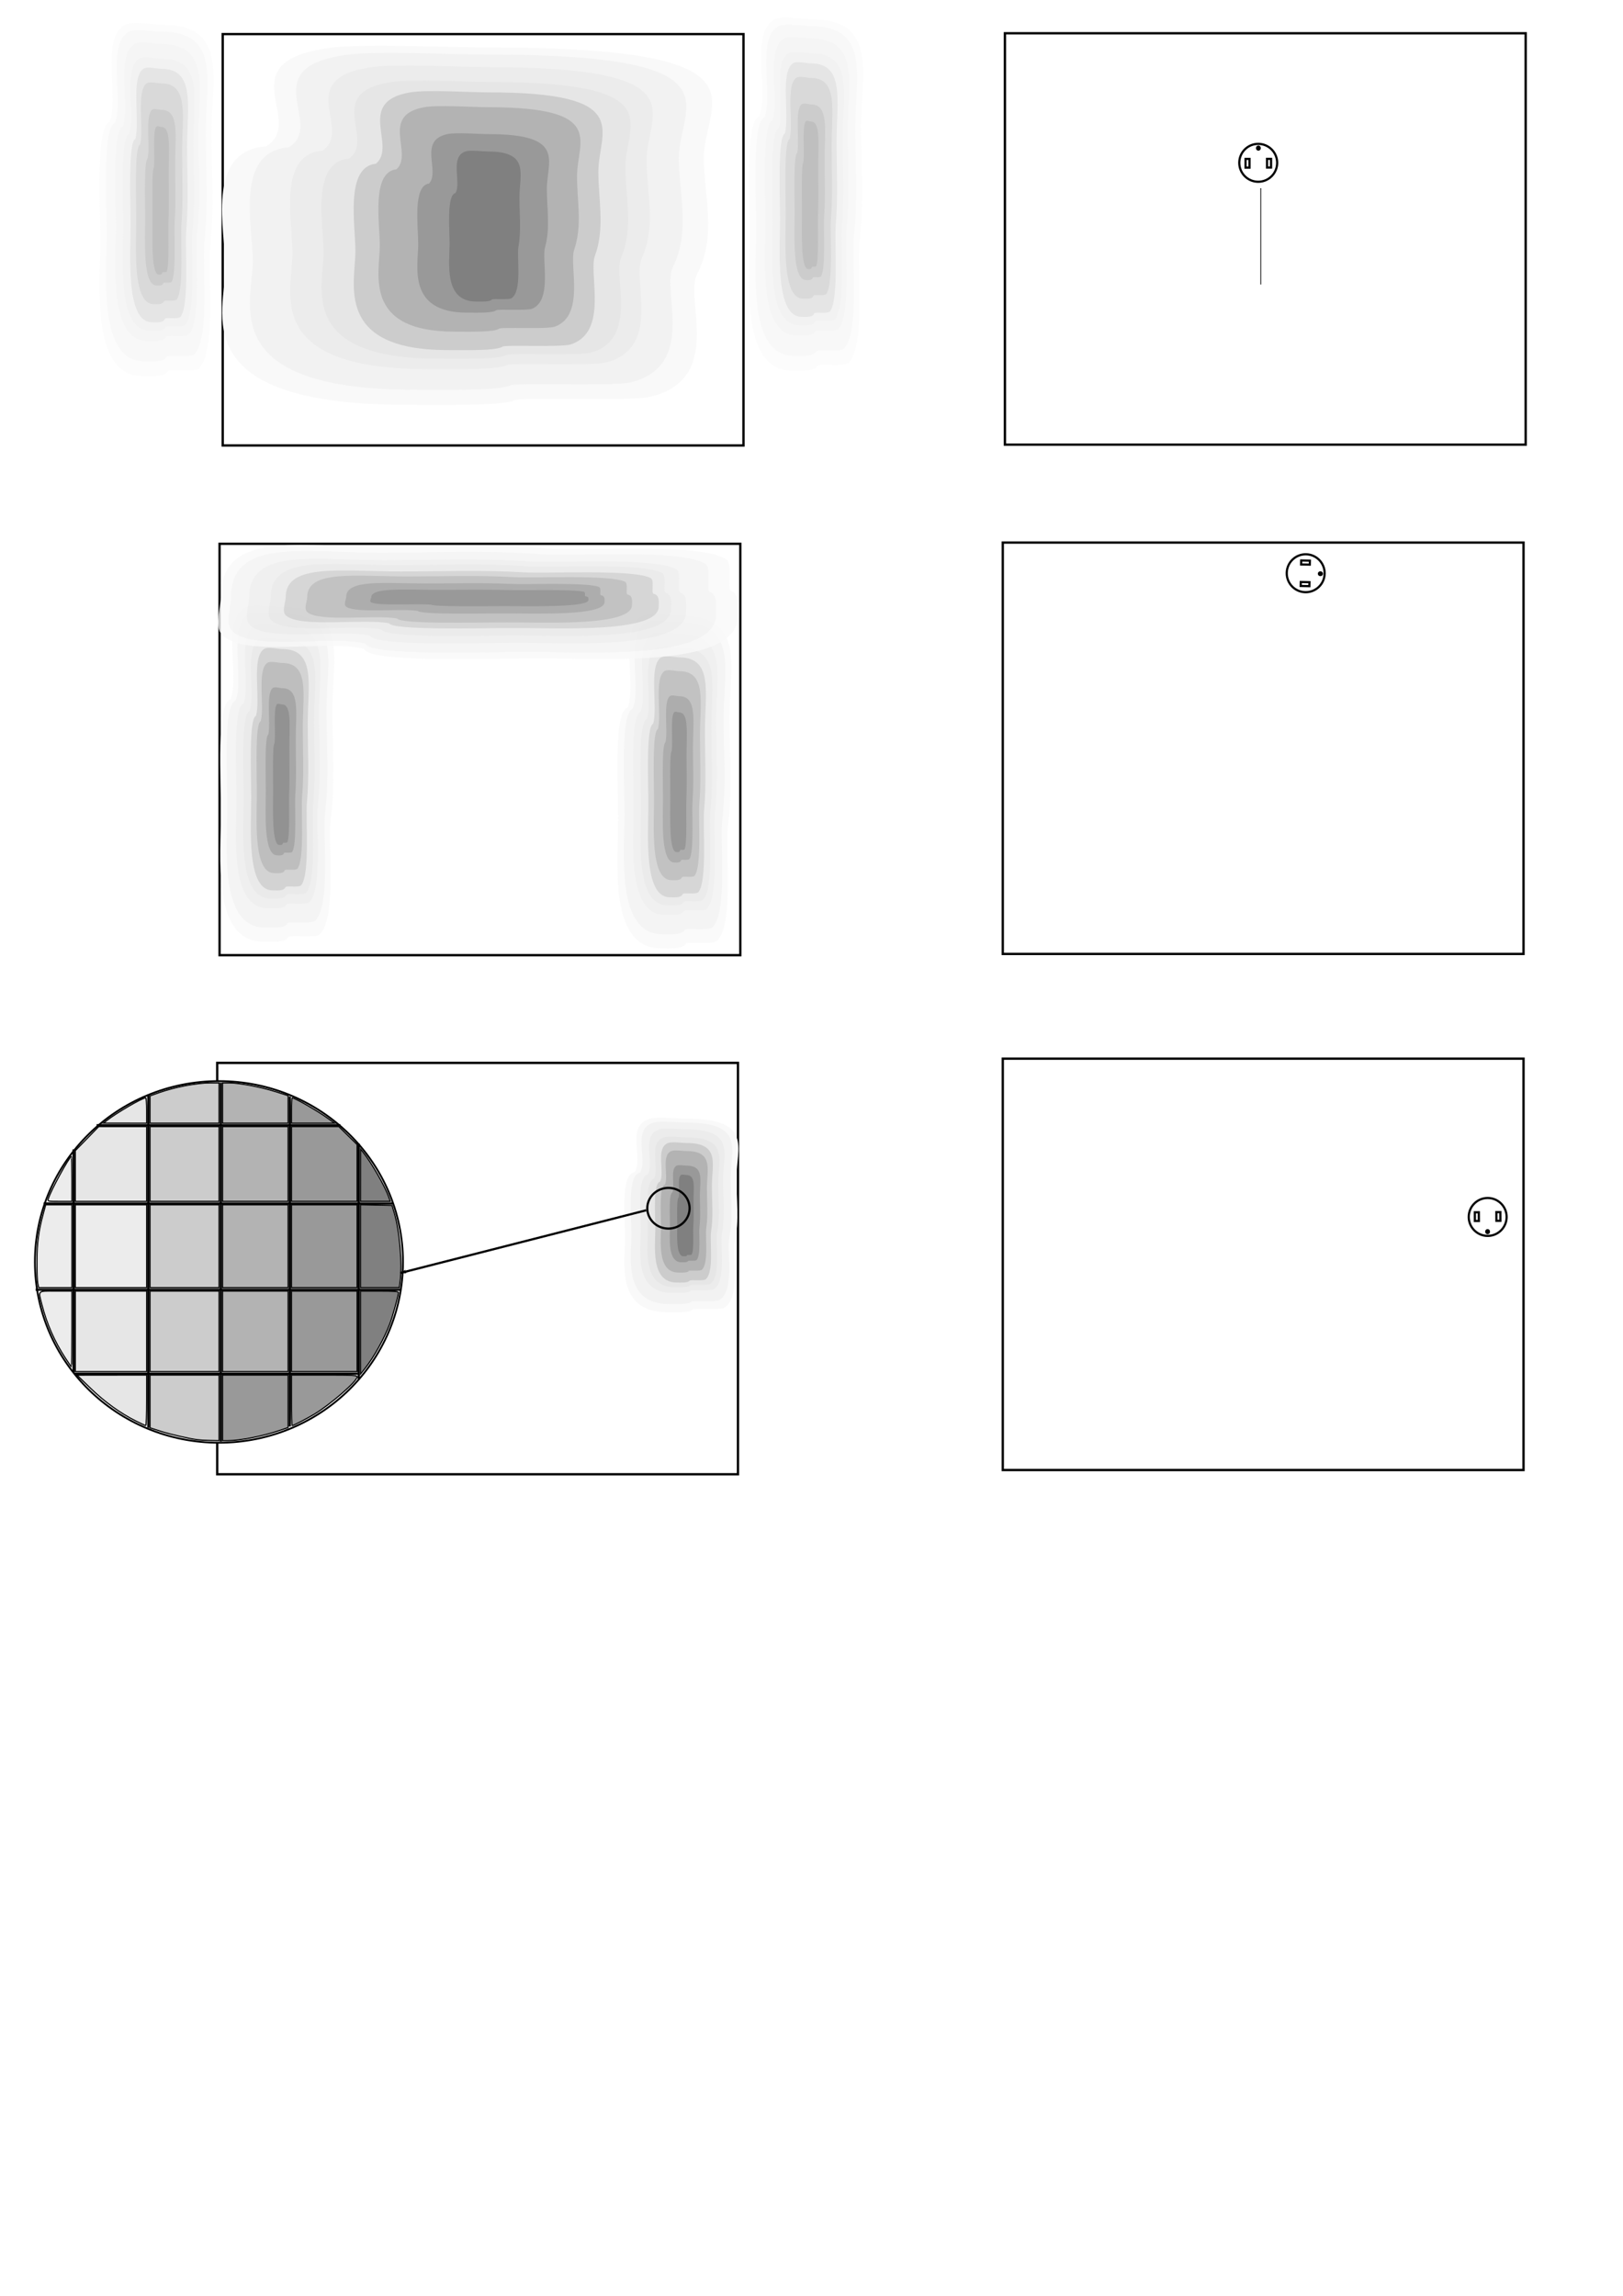 <?xml version="1.0" encoding="UTF-8" standalone="no"?>
<!-- Created with Inkscape (http://www.inkscape.org/) -->

<svg
   xmlns:dc="http://purl.org/dc/elements/1.1/"
   xmlns:cc="http://creativecommons.org/ns#"
   xmlns:rdf="http://www.w3.org/1999/02/22-rdf-syntax-ns#"
   xmlns:svg="http://www.w3.org/2000/svg"
   xmlns="http://www.w3.org/2000/svg"
   xmlns:sodipodi="http://sodipodi.sourceforge.net/DTD/sodipodi-0.dtd"
   xmlns:inkscape="http://www.inkscape.org/namespaces/inkscape"
   width="744.094"
   height="1052.362"
   id="svg2"
   version="1.1"
   inkscape:version="0.48.2 r9819"
   sodipodi:docname="markov_grid_example.svg">
  <defs
     id="defs4">
    <marker
       inkscape:stockid="Arrow1Lend"
       orient="auto"
       refY="0.0"
       refX="0.0"
       id="Arrow1Lend"
       style="overflow:visible;">
      <path
         id="path5478"
         d="M 0.0,0.0 L 5.0,-5.0 L -12.5,0.0 L 5.0,5.0 L 0.0,0.0 z "
         style="fill-rule:evenodd;stroke:#000000;stroke-width:1.0pt;marker-start:none;"
         transform="scale(0.8) rotate(180) translate(12.5,0)" />
    </marker>
    <marker
       inkscape:stockid="Arrow1Mend"
       orient="auto"
       refY="0.0"
       refX="0.0"
       id="Arrow1Mend"
       style="overflow:visible;">
      <path
         id="path5913"
         d="M 0.0,0.0 L 5.0,-5.0 L -12.5,0.0 L 5.0,5.0 L 0.0,0.0 z "
         style="fill-rule:evenodd;stroke:#000000;stroke-width:1.0pt;marker-start:none;"
         transform="scale(0.4) rotate(180) translate(10,0)" />
    </marker>
    <linearGradient
       id="linearGradient3028">
      <stop
         style="stop-color:#000000;stop-opacity:1;"
         offset="0"
         id="stop3030" />
      <stop
         style="stop-color:#000000;stop-opacity:0;"
         offset="1"
         id="stop3032" />
    </linearGradient>
  </defs>
  <sodipodi:namedview
     id="base"
     pagecolor="#ffffff"
     bordercolor="#666666"
     borderopacity="1.0"
     inkscape:pageopacity="0.0"
     inkscape:pageshadow="2"
     inkscape:zoom="0.63923661"
     inkscape:cx="466.96486"
     inkscape:cy="737.89382"
     inkscape:document-units="px"
     inkscape:current-layer="layer1"
     showgrid="false"
     showguides="true"
     inkscape:guide-bbox="true"
     inkscape:window-width="1366"
     inkscape:window-height="705"
     inkscape:window-x="-4"
     inkscape:window-y="-4"
     inkscape:window-maximized="1">
    <sodipodi:guide
       orientation="1,0"
       position="-1970.498,-145.747"
       id="guide5811" />
  </sodipodi:namedview>
  <g
     inkscape:label="Layer 1"
     inkscape:groupmode="layer"
     id="layer1">
    <g
       id="g5524"
       transform="matrix(0.356,0,0,0.356,339.419,14.989)"
       style="opacity:0.5"
       inkscape:export-filename="C:\Users\correll\Desktop\work\books\Computational Robotics\figs\path5470.png"
       inkscape:export-xdpi="150.02455"
       inkscape:export-ydpi="150.02455">
      <path
         inkscape:connector-curvature="0"
         id="path5405"
         d="m -812.163,114.941 c -18.396,5.343 -12.122,108.334 -12.122,153.543 0,55.343 -12.834,173.746 54.548,173.746 10.611,0 28.541,1.507 32.325,-6.061 1.794,-3.589 34.727,1.638 40.406,-4.041 22.477,-22.477 10.211,-124.114 14.142,-155.563 5.983,-47.868 2.02,-99.264 2.02,-147.482 0,-71.097 22.035,-139.401 -64.65,-139.401 -11.523,0 -36.448,-5.009 -46.467,0 -32.746,16.373 -7.57,93.677 -20.203,125.259 z"
         style="fill:#f9f9f9;stroke:none" />
      <path
         inkscape:connector-curvature="0"
         id="path5405-6"
         d="m -805.289,116.128 c -16.383,5.011 -10.796,101.619 -10.796,144.025 0,51.913 -11.43,162.976 48.582,162.976 9.45,0 25.419,1.414 28.789,-5.685 1.598,-3.366 30.929,1.537 35.986,-3.79 20.018,-21.083 9.094,-116.42 12.595,-145.92 5.329,-44.9 1.799,-93.111 1.799,-138.34 0,-66.69 19.624,-130.76 -57.578,-130.76 -10.263,0 -32.462,-4.699 -41.384,0 -29.164,15.358 -6.742,87.87 -17.993,117.494 z"
         style="fill:#f2f2f2;stroke:none" />
      <path
         inkscape:connector-curvature="0"
         id="path5405-6-8"
         d="m -795.206,120.374 c -13.617,4.515 -8.973,91.544 -8.973,129.747 0,46.766 -9.5,146.818 40.379,146.818 7.855,0 21.127,1.273 23.929,-5.122 1.328,-3.033 25.707,1.384 29.911,-3.414 16.638,-18.993 7.559,-104.878 10.469,-131.454 4.429,-40.449 1.496,-83.88 1.496,-124.625 0,-60.078 16.311,-117.796 -47.857,-117.796 -8.53,0 -26.981,-4.233 -34.397,0 -24.24,13.836 -5.604,79.159 -14.955,105.846 z"
         style="fill:#ececec;stroke:none" />
      <path
         inkscape:connector-curvature="0"
         id="path5405-6-8-8"
         d="m -787.215,130.381 c -11.606,4.136 -7.648,83.868 -7.648,118.867 0,42.845 -8.097,134.507 34.415,134.507 6.694,0 18.007,1.167 20.394,-4.692 1.132,-2.778 21.91,1.268 25.493,-3.128 14.181,-17.401 6.442,-96.084 8.922,-120.431 3.775,-37.057 1.275,-76.846 1.275,-114.175 0,-55.04 13.902,-107.919 -40.788,-107.919 -7.27,0 -22.996,-3.878 -29.317,0 -20.66,12.675 -4.776,72.521 -12.746,96.97 z"
         style="fill:#e6e6e6;stroke:none" />
      <path
         inkscape:connector-curvature="0"
         id="path5405-6-8-2"
         d="m -779.163,136.865 c -9.342,3.852 -6.156,78.117 -6.156,110.715 0,39.907 -6.518,125.283 27.702,125.283 5.388,0 14.494,1.087 16.416,-4.37 0.911,-2.588 17.636,1.181 20.52,-2.914 11.415,-16.207 5.186,-89.495 7.182,-112.172 3.039,-34.516 1.026,-71.576 1.026,-106.345 0,-51.266 11.19,-100.518 -32.832,-100.518 -5.852,0 -18.51,-3.612 -23.598,0 -16.63,11.806 -3.845,67.548 -10.26,90.32 z"
         style="fill:#cccccc;stroke:none" />
      <path
         inkscape:connector-curvature="0"
         id="path5405-6-8-2-7"
         d="m -773.013,143.98 c -7.584,3.355 -4.997,68.036 -4.997,96.428 0,34.757 -5.291,109.115 22.489,109.115 4.374,0 11.767,0.946 13.327,-3.806 0.74,-2.254 14.317,1.029 16.658,-2.538 9.267,-14.116 4.21,-77.946 5.83,-97.696 2.467,-30.062 0.833,-62.339 0.833,-92.621 0,-44.65 9.084,-87.546 -26.653,-87.546 -4.751,0 -15.027,-3.146 -19.157,0 -13.5,10.283 -3.121,58.831 -8.329,78.665 z"
         style="fill:#b3b3b3;stroke:none" />
      <path
         inkscape:connector-curvature="0"
         id="path5405-6-8-2-7-7"
         d="m -763.232,161.98 c -4.947,2.669 -3.26,54.116 -3.26,76.7 0,27.646 -3.451,86.792 14.669,86.792 2.853,0 7.675,0.753 8.692,-3.028 0.483,-1.793 9.339,0.818 10.866,-2.018 6.044,-11.228 2.746,-61.999 3.803,-77.709 1.609,-23.911 0.543,-49.586 0.543,-73.672 0,-35.515 5.925,-69.635 -17.385,-69.635 -3.099,0 -9.801,-2.502 -12.495,0 -8.806,8.179 -2.036,46.795 -5.433,62.571 z"
         style="fill:#999999;stroke:none" />
      <path
         inkscape:connector-curvature="0"
         id="path5405-6-8-2-7-7-1"
         d="m -755.312,173.986 c -2.686,2.243 -1.77,45.484 -1.77,64.465 0,23.236 -1.874,72.948 7.964,72.948 1.549,0 4.167,0.633 4.72,-2.545 0.262,-1.507 5.07,0.688 5.9,-1.696 3.282,-9.437 1.491,-52.11 2.065,-65.314 0.874,-20.097 0.295,-41.676 0.295,-61.921 0,-29.85 3.217,-58.528 -9.439,-58.528 -1.682,0 -5.322,-2.103 -6.785,0 -4.781,6.874 -1.105,39.331 -2.95,52.59 z"
         style="fill:#808080;stroke:none" />
    </g>
    <rect
       style="fill:none;stroke:#000000;stroke-width:1.068;stroke-miterlimit:4;stroke-dasharray:none"
       id="rect5522"
       width="238.75"
       height="188.565"
       x="102.107"
       y="15.631"
       inkscape:export-filename="C:\Users\correll\Desktop\work\books\Computational Robotics\figs\path5470.png"
       inkscape:export-xdpi="150.02455"
       inkscape:export-ydpi="150.02455" />
    <g
       id="g5524-2"
       transform="matrix(0.356,0,0,0.356,637.192,12.487)"
       style="opacity:0.5"
       inkscape:export-filename="C:\Users\correll\Desktop\work\books\Computational Robotics\figs\path5470.png"
       inkscape:export-xdpi="150.02455"
       inkscape:export-ydpi="150.02455">
      <path
         inkscape:connector-curvature="0"
         id="path5405-60"
         d="m -812.163,114.941 c -18.396,5.343 -12.122,108.334 -12.122,153.543 0,55.343 -12.834,173.746 54.548,173.746 10.611,0 28.541,1.507 32.325,-6.061 1.794,-3.589 34.727,1.638 40.406,-4.041 22.477,-22.477 10.211,-124.114 14.142,-155.563 5.983,-47.868 2.02,-99.264 2.02,-147.482 0,-71.097 22.035,-139.401 -64.65,-139.401 -11.523,0 -36.448,-5.009 -46.467,0 -32.746,16.373 -7.57,93.677 -20.203,125.259 z"
         style="fill:#f9f9f9;stroke:none" />
      <path
         inkscape:connector-curvature="0"
         id="path5405-6-4"
         d="m -805.289,116.128 c -16.383,5.011 -10.796,101.619 -10.796,144.025 0,51.913 -11.43,162.976 48.582,162.976 9.45,0 25.419,1.414 28.789,-5.685 1.598,-3.366 30.929,1.537 35.986,-3.79 20.018,-21.083 9.094,-116.42 12.595,-145.92 5.329,-44.9 1.799,-93.111 1.799,-138.34 0,-66.69 19.624,-130.76 -57.578,-130.76 -10.263,0 -32.462,-4.699 -41.384,0 -29.164,15.358 -6.742,87.87 -17.993,117.494 z"
         style="fill:#f2f2f2;stroke:none" />
      <path
         inkscape:connector-curvature="0"
         id="path5405-6-8-9"
         d="m -795.206,120.374 c -13.617,4.515 -8.973,91.544 -8.973,129.747 0,46.766 -9.5,146.818 40.379,146.818 7.855,0 21.127,1.273 23.929,-5.122 1.328,-3.033 25.707,1.384 29.911,-3.414 16.638,-18.993 7.559,-104.878 10.469,-131.454 4.429,-40.449 1.496,-83.88 1.496,-124.625 0,-60.078 16.311,-117.796 -47.857,-117.796 -8.53,0 -26.981,-4.233 -34.397,0 -24.24,13.836 -5.604,79.159 -14.955,105.846 z"
         style="fill:#ececec;stroke:none" />
      <path
         inkscape:connector-curvature="0"
         id="path5405-6-8-8-4"
         d="m -787.215,130.381 c -11.606,4.136 -7.648,83.868 -7.648,118.867 0,42.845 -8.097,134.507 34.415,134.507 6.694,0 18.007,1.167 20.394,-4.692 1.132,-2.778 21.91,1.268 25.493,-3.128 14.181,-17.401 6.442,-96.084 8.922,-120.431 3.775,-37.057 1.275,-76.846 1.275,-114.175 0,-55.04 13.902,-107.919 -40.788,-107.919 -7.27,0 -22.996,-3.878 -29.317,0 -20.66,12.675 -4.776,72.521 -12.746,96.97 z"
         style="fill:#e6e6e6;stroke:none" />
      <path
         inkscape:connector-curvature="0"
         id="path5405-6-8-2-6"
         d="m -779.163,136.865 c -9.342,3.852 -6.156,78.117 -6.156,110.715 0,39.907 -6.518,125.283 27.702,125.283 5.388,0 14.494,1.087 16.416,-4.37 0.911,-2.588 17.636,1.181 20.52,-2.914 11.415,-16.207 5.186,-89.495 7.182,-112.172 3.039,-34.516 1.026,-71.576 1.026,-106.345 0,-51.266 11.19,-100.518 -32.832,-100.518 -5.852,0 -18.51,-3.612 -23.598,0 -16.63,11.806 -3.845,67.548 -10.26,90.32 z"
         style="fill:#cccccc;stroke:none" />
      <path
         inkscape:connector-curvature="0"
         id="path5405-6-8-2-7-0"
         d="m -773.013,143.98 c -7.584,3.355 -4.997,68.036 -4.997,96.428 0,34.757 -5.291,109.115 22.489,109.115 4.374,0 11.767,0.946 13.327,-3.806 0.74,-2.254 14.317,1.029 16.658,-2.538 9.267,-14.116 4.21,-77.946 5.83,-97.696 2.467,-30.062 0.833,-62.339 0.833,-92.621 0,-44.65 9.084,-87.546 -26.653,-87.546 -4.751,0 -15.027,-3.146 -19.157,0 -13.5,10.283 -3.121,58.831 -8.329,78.665 z"
         style="fill:#b3b3b3;stroke:none" />
      <path
         inkscape:connector-curvature="0"
         id="path5405-6-8-2-7-7-3"
         d="m -763.232,161.98 c -4.947,2.669 -3.26,54.116 -3.26,76.7 0,27.646 -3.451,86.792 14.669,86.792 2.853,0 7.675,0.753 8.692,-3.028 0.483,-1.793 9.339,0.818 10.866,-2.018 6.044,-11.228 2.746,-61.999 3.803,-77.709 1.609,-23.911 0.543,-49.586 0.543,-73.672 0,-35.515 5.925,-69.635 -17.385,-69.635 -3.099,0 -9.801,-2.502 -12.495,0 -8.806,8.179 -2.036,46.795 -5.433,62.571 z"
         style="fill:#999999;stroke:none" />
      <path
         inkscape:connector-curvature="0"
         id="path5405-6-8-2-7-7-1-6"
         d="m -755.312,173.986 c -2.686,2.243 -1.77,45.484 -1.77,64.465 0,23.236 -1.874,72.948 7.964,72.948 1.549,0 4.167,0.633 4.72,-2.545 0.262,-1.507 5.07,0.688 5.9,-1.696 3.282,-9.437 1.491,-52.11 2.065,-65.314 0.874,-20.097 0.295,-41.676 0.295,-61.921 0,-29.85 3.217,-58.528 -9.439,-58.528 -1.682,0 -5.322,-2.103 -6.785,0 -4.781,6.874 -1.105,39.331 -2.95,52.59 z"
         style="fill:#808080;stroke:none" />
    </g>
    <g
       id="g5524-24"
       transform="matrix(1.529,0,0,0.362,1363.701,25.497)"
       style="opacity:1"
       inkscape:export-filename="C:\Users\correll\Desktop\work\books\Computational Robotics\figs\path5470.png"
       inkscape:export-xdpi="150.02455"
       inkscape:export-ydpi="150.02455">
      <path
         inkscape:connector-curvature="0"
         id="path5405-5"
         d="m -812.163,114.941 c -18.396,5.343 -12.122,108.334 -12.122,153.543 0,55.343 -12.834,173.746 54.548,173.746 10.611,0 28.541,1.507 32.325,-6.061 1.794,-3.589 34.727,1.638 40.406,-4.041 22.477,-22.477 10.211,-124.114 14.142,-155.563 5.983,-47.868 2.02,-99.264 2.02,-147.482 0,-71.097 22.035,-139.401 -64.65,-139.401 -11.523,0 -36.448,-5.009 -46.467,0 -32.746,16.373 -7.57,93.677 -20.203,125.259 z"
         style="fill:#f9f9f9;stroke:none" />
      <path
         inkscape:connector-curvature="0"
         id="path5405-6-88"
         d="m -805.289,116.128 c -16.383,5.011 -10.796,101.619 -10.796,144.025 0,51.913 -11.43,162.976 48.582,162.976 9.45,0 25.419,1.414 28.789,-5.685 1.598,-3.366 30.929,1.537 35.986,-3.79 20.018,-21.083 9.094,-116.42 12.595,-145.92 5.329,-44.9 1.799,-93.111 1.799,-138.34 0,-66.69 19.624,-130.76 -57.578,-130.76 -10.263,0 -32.462,-4.699 -41.384,0 -29.164,15.358 -6.742,87.87 -17.993,117.494 z"
         style="fill:#f2f2f2;stroke:none" />
      <path
         inkscape:connector-curvature="0"
         id="path5405-6-8-1"
         d="m -795.206,120.374 c -13.617,4.515 -8.973,91.544 -8.973,129.747 0,46.766 -9.5,146.818 40.379,146.818 7.855,0 21.127,1.273 23.929,-5.122 1.328,-3.033 25.707,1.384 29.911,-3.414 16.638,-18.993 7.559,-104.878 10.469,-131.454 4.429,-40.449 1.496,-83.88 1.496,-124.625 0,-60.078 16.311,-117.796 -47.857,-117.796 -8.53,0 -26.981,-4.233 -34.397,0 -24.24,13.836 -5.604,79.159 -14.955,105.846 z"
         style="fill:#ececec;stroke:none" />
      <path
         inkscape:connector-curvature="0"
         id="path5405-6-8-8-2"
         d="m -787.215,130.381 c -11.606,4.136 -7.648,83.868 -7.648,118.867 0,42.845 -8.097,134.507 34.415,134.507 6.694,0 18.007,1.167 20.394,-4.692 1.132,-2.778 21.91,1.268 25.493,-3.128 14.181,-17.401 6.442,-96.084 8.922,-120.431 3.775,-37.057 1.275,-76.846 1.275,-114.175 0,-55.04 13.902,-107.919 -40.788,-107.919 -7.27,0 -22.996,-3.878 -29.317,0 -20.66,12.675 -4.776,72.521 -12.746,96.97 z"
         style="fill:#e6e6e6;stroke:none" />
      <path
         inkscape:connector-curvature="0"
         id="path5405-6-8-2-1"
         d="m -779.163,136.865 c -9.342,3.852 -6.156,78.117 -6.156,110.715 0,39.907 -6.518,125.283 27.702,125.283 5.388,0 14.494,1.087 16.416,-4.37 0.911,-2.588 17.636,1.181 20.52,-2.914 11.415,-16.207 5.186,-89.495 7.182,-112.172 3.039,-34.516 1.026,-71.576 1.026,-106.345 0,-51.266 11.19,-100.518 -32.832,-100.518 -5.852,0 -18.51,-3.612 -23.598,0 -16.63,11.806 -3.845,67.548 -10.26,90.32 z"
         style="fill:#cccccc;stroke:none" />
      <path
         inkscape:connector-curvature="0"
         id="path5405-6-8-2-7-4"
         d="m -773.013,143.98 c -7.584,3.355 -4.997,68.036 -4.997,96.428 0,34.757 -5.291,109.115 22.489,109.115 4.374,0 11.767,0.946 13.327,-3.806 0.74,-2.254 14.317,1.029 16.658,-2.538 9.267,-14.116 4.21,-77.946 5.83,-97.696 2.467,-30.062 0.833,-62.339 0.833,-92.621 0,-44.65 9.084,-87.546 -26.653,-87.546 -4.751,0 -15.027,-3.146 -19.157,0 -13.5,10.283 -3.121,58.831 -8.329,78.665 z"
         style="fill:#b3b3b3;stroke:none" />
      <path
         inkscape:connector-curvature="0"
         id="path5405-6-8-2-7-7-9"
         d="m -763.232,161.98 c -4.947,2.669 -3.26,54.116 -3.26,76.7 0,27.646 -3.451,86.792 14.669,86.792 2.853,0 7.675,0.753 8.692,-3.028 0.483,-1.793 9.339,0.818 10.866,-2.018 6.044,-11.228 2.746,-61.999 3.803,-77.709 1.609,-23.911 0.543,-49.586 0.543,-73.672 0,-35.515 5.925,-69.635 -17.385,-69.635 -3.099,0 -9.801,-2.502 -12.495,0 -8.806,8.179 -2.036,46.795 -5.433,62.571 z"
         style="fill:#999999;stroke:none" />
      <path
         inkscape:connector-curvature="0"
         id="path5405-6-8-2-7-7-1-8"
         d="m -755.312,173.986 c -2.686,2.243 -1.77,45.484 -1.77,64.465 0,23.236 -1.874,72.948 7.964,72.948 1.549,0 4.167,0.633 4.72,-2.545 0.262,-1.507 5.07,0.688 5.9,-1.696 3.282,-9.437 1.491,-52.11 2.065,-65.314 0.874,-20.097 0.295,-41.676 0.295,-61.921 0,-29.85 3.217,-58.528 -9.439,-58.528 -1.682,0 -5.322,-2.103 -6.785,0 -4.781,6.874 -1.105,39.331 -2.95,52.59 z"
         style="fill:#808080;stroke:none" />
    </g>
    <rect
       style="fill:none;stroke:#000000;stroke-width:1.068;stroke-miterlimit:4;stroke-dasharray:none"
       id="rect5522-2"
       width="238.75"
       height="188.565"
       x="100.669"
       y="249.271"
       inkscape:export-filename="C:\Users\correll\Desktop\work\books\Computational Robotics\figs\path5470.png"
       inkscape:export-xdpi="150.02455"
       inkscape:export-ydpi="150.02455" />
    <g
       id="g5524-2-9"
       transform="matrix(0.356,0,0,0.337,576.829,285.656)"
       style="opacity:0.808"
       inkscape:export-filename="C:\Users\correll\Desktop\work\books\Computational Robotics\figs\path5470.png"
       inkscape:export-xdpi="150.02455"
       inkscape:export-ydpi="150.02455">
      <path
         inkscape:connector-curvature="0"
         id="path5405-60-8"
         d="m -812.163,114.941 c -18.396,5.343 -12.122,108.334 -12.122,153.543 0,55.343 -12.834,173.746 54.548,173.746 10.611,0 28.541,1.507 32.325,-6.061 1.794,-3.589 34.727,1.638 40.406,-4.041 22.477,-22.477 10.211,-124.114 14.142,-155.563 5.983,-47.868 2.02,-99.264 2.02,-147.482 0,-71.097 22.035,-139.401 -64.65,-139.401 -11.523,0 -36.448,-5.009 -46.467,0 -32.746,16.373 -7.57,93.677 -20.203,125.259 z"
         style="fill:#f9f9f9;stroke:none" />
      <path
         inkscape:connector-curvature="0"
         id="path5405-6-4-6"
         d="m -805.289,116.128 c -16.383,5.011 -10.796,101.619 -10.796,144.025 0,51.913 -11.43,162.976 48.582,162.976 9.45,0 25.419,1.414 28.789,-5.685 1.598,-3.366 30.929,1.537 35.986,-3.79 20.018,-21.083 9.094,-116.42 12.595,-145.92 5.329,-44.9 1.799,-93.111 1.799,-138.34 0,-66.69 19.624,-130.76 -57.578,-130.76 -10.263,0 -32.462,-4.699 -41.384,0 -29.164,15.358 -6.742,87.87 -17.993,117.494 z"
         style="fill:#f2f2f2;stroke:none" />
      <path
         inkscape:connector-curvature="0"
         id="path5405-6-8-9-6"
         d="m -795.206,120.374 c -13.617,4.515 -8.973,91.544 -8.973,129.747 0,46.766 -9.5,146.818 40.379,146.818 7.855,0 21.127,1.273 23.929,-5.122 1.328,-3.033 25.707,1.384 29.911,-3.414 16.638,-18.993 7.559,-104.878 10.469,-131.454 4.429,-40.449 1.496,-83.88 1.496,-124.625 0,-60.078 16.311,-117.796 -47.857,-117.796 -8.53,0 -26.981,-4.233 -34.397,0 -24.24,13.836 -5.604,79.159 -14.955,105.846 z"
         style="fill:#ececec;stroke:none" />
      <path
         inkscape:connector-curvature="0"
         id="path5405-6-8-8-4-2"
         d="m -787.215,130.381 c -11.606,4.136 -7.648,83.868 -7.648,118.867 0,42.845 -8.097,134.507 34.415,134.507 6.694,0 18.007,1.167 20.394,-4.692 1.132,-2.778 21.91,1.268 25.493,-3.128 14.181,-17.401 6.442,-96.084 8.922,-120.431 3.775,-37.057 1.275,-76.846 1.275,-114.175 0,-55.04 13.902,-107.919 -40.788,-107.919 -7.27,0 -22.996,-3.878 -29.317,0 -20.66,12.675 -4.776,72.521 -12.746,96.97 z"
         style="fill:#e6e6e6;stroke:none" />
      <path
         inkscape:connector-curvature="0"
         id="path5405-6-8-2-6-3"
         d="m -779.163,136.865 c -9.342,3.852 -6.156,78.117 -6.156,110.715 0,39.907 -6.518,125.283 27.702,125.283 5.388,0 14.494,1.087 16.416,-4.37 0.911,-2.588 17.636,1.181 20.52,-2.914 11.415,-16.207 5.186,-89.495 7.182,-112.172 3.039,-34.516 1.026,-71.576 1.026,-106.345 0,-51.266 11.19,-100.518 -32.832,-100.518 -5.852,0 -18.51,-3.612 -23.598,0 -16.63,11.806 -3.845,67.548 -10.26,90.32 z"
         style="fill:#cccccc;stroke:none" />
      <path
         inkscape:connector-curvature="0"
         id="path5405-6-8-2-7-0-8"
         d="m -773.013,143.98 c -7.584,3.355 -4.997,68.036 -4.997,96.428 0,34.757 -5.291,109.115 22.489,109.115 4.374,0 11.767,0.946 13.327,-3.806 0.74,-2.254 14.317,1.029 16.658,-2.538 9.267,-14.116 4.21,-77.946 5.83,-97.696 2.467,-30.062 0.833,-62.339 0.833,-92.621 0,-44.65 9.084,-87.546 -26.653,-87.546 -4.751,0 -15.027,-3.146 -19.157,0 -13.5,10.283 -3.121,58.831 -8.329,78.665 z"
         style="fill:#b3b3b3;stroke:none" />
      <path
         inkscape:connector-curvature="0"
         id="path5405-6-8-2-7-7-3-2"
         d="m -763.232,161.98 c -4.947,2.669 -3.26,54.116 -3.26,76.7 0,27.646 -3.451,86.792 14.669,86.792 2.853,0 7.675,0.753 8.692,-3.028 0.483,-1.793 9.339,0.818 10.866,-2.018 6.044,-11.228 2.746,-61.999 3.803,-77.709 1.609,-23.911 0.543,-49.586 0.543,-73.672 0,-35.515 5.925,-69.635 -17.385,-69.635 -3.099,0 -9.801,-2.502 -12.495,0 -8.806,8.179 -2.036,46.795 -5.433,62.571 z"
         style="fill:#999999;stroke:none" />
      <path
         inkscape:connector-curvature="0"
         id="path5405-6-8-2-7-7-1-6-62"
         d="m -755.312,173.986 c -2.686,2.243 -1.77,45.484 -1.77,64.465 0,23.236 -1.874,72.948 7.964,72.948 1.549,0 4.167,0.633 4.72,-2.545 0.262,-1.507 5.07,0.688 5.9,-1.696 3.282,-9.437 1.491,-52.11 2.065,-65.314 0.874,-20.097 0.295,-41.676 0.295,-61.921 0,-29.85 3.217,-58.528 -9.439,-58.528 -1.682,0 -5.322,-2.103 -6.785,0 -4.781,6.874 -1.105,39.331 -2.95,52.59 z"
         style="fill:#808080;stroke:none" />
    </g>
    <g
       id="g5524-2-9-7"
       transform="matrix(0.356,0,0,0.339,394.732,281.749)"
       style="opacity:0.858"
       inkscape:export-filename="C:\Users\correll\Desktop\work\books\Computational Robotics\figs\path5470.png"
       inkscape:export-xdpi="150.02455"
       inkscape:export-ydpi="150.02455">
      <path
         inkscape:connector-curvature="0"
         id="path5405-60-8-5"
         d="m -812.163,114.941 c -18.396,5.343 -12.122,108.334 -12.122,153.543 0,55.343 -12.834,173.746 54.548,173.746 10.611,0 28.541,1.507 32.325,-6.061 1.794,-3.589 34.727,1.638 40.406,-4.041 22.477,-22.477 10.211,-124.114 14.142,-155.563 5.983,-47.868 2.02,-99.264 2.02,-147.482 0,-71.097 22.035,-139.401 -64.65,-139.401 -11.523,0 -36.448,-5.009 -46.467,0 -32.746,16.373 -7.57,93.677 -20.203,125.259 z"
         style="fill:#f9f9f9;stroke:none" />
      <path
         inkscape:connector-curvature="0"
         id="path5405-6-4-6-7"
         d="m -805.289,116.128 c -16.383,5.011 -10.796,101.619 -10.796,144.025 0,51.913 -11.43,162.976 48.582,162.976 9.45,0 25.419,1.414 28.789,-5.685 1.598,-3.366 30.929,1.537 35.986,-3.79 20.018,-21.083 9.094,-116.42 12.595,-145.92 5.329,-44.9 1.799,-93.111 1.799,-138.34 0,-66.69 19.624,-130.76 -57.578,-130.76 -10.263,0 -32.462,-4.699 -41.384,0 -29.164,15.358 -6.742,87.87 -17.993,117.494 z"
         style="fill:#f2f2f2;stroke:none" />
      <path
         inkscape:connector-curvature="0"
         id="path5405-6-8-9-6-8"
         d="m -795.206,120.374 c -13.617,4.515 -8.973,91.544 -8.973,129.747 0,46.766 -9.5,146.818 40.379,146.818 7.855,0 21.127,1.273 23.929,-5.122 1.328,-3.033 25.707,1.384 29.911,-3.414 16.638,-18.993 7.559,-104.878 10.469,-131.454 4.429,-40.449 1.496,-83.88 1.496,-124.625 0,-60.078 16.311,-117.796 -47.857,-117.796 -8.53,0 -26.981,-4.233 -34.397,0 -24.24,13.836 -5.604,79.159 -14.955,105.846 z"
         style="fill:#ececec;stroke:none" />
      <path
         inkscape:connector-curvature="0"
         id="path5405-6-8-8-4-2-2"
         d="m -787.215,130.381 c -11.606,4.136 -7.648,83.868 -7.648,118.867 0,42.845 -8.097,134.507 34.415,134.507 6.694,0 18.007,1.167 20.394,-4.692 1.132,-2.778 21.91,1.268 25.493,-3.128 14.181,-17.401 6.442,-96.084 8.922,-120.431 3.775,-37.057 1.275,-76.846 1.275,-114.175 0,-55.04 13.902,-107.919 -40.788,-107.919 -7.27,0 -22.996,-3.878 -29.317,0 -20.66,12.675 -4.776,72.521 -12.746,96.97 z"
         style="fill:#e6e6e6;stroke:none" />
      <path
         inkscape:connector-curvature="0"
         id="path5405-6-8-2-6-3-7"
         d="m -779.163,136.865 c -9.342,3.852 -6.156,78.117 -6.156,110.715 0,39.907 -6.518,125.283 27.702,125.283 5.388,0 14.494,1.087 16.416,-4.37 0.911,-2.588 17.636,1.181 20.52,-2.914 11.415,-16.207 5.186,-89.495 7.182,-112.172 3.039,-34.516 1.026,-71.576 1.026,-106.345 0,-51.266 11.19,-100.518 -32.832,-100.518 -5.852,0 -18.51,-3.612 -23.598,0 -16.63,11.806 -3.845,67.548 -10.26,90.32 z"
         style="fill:#cccccc;stroke:none" />
      <path
         inkscape:connector-curvature="0"
         id="path5405-6-8-2-7-0-8-8"
         d="m -773.013,143.98 c -7.584,3.355 -4.997,68.036 -4.997,96.428 0,34.757 -5.291,109.115 22.489,109.115 4.374,0 11.767,0.946 13.327,-3.806 0.74,-2.254 14.317,1.029 16.658,-2.538 9.267,-14.116 4.21,-77.946 5.83,-97.696 2.467,-30.062 0.833,-62.339 0.833,-92.621 0,-44.65 9.084,-87.546 -26.653,-87.546 -4.751,0 -15.027,-3.146 -19.157,0 -13.5,10.283 -3.121,58.831 -8.329,78.665 z"
         style="fill:#b3b3b3;stroke:none" />
      <path
         inkscape:connector-curvature="0"
         id="path5405-6-8-2-7-7-3-2-0"
         d="m -763.232,161.98 c -4.947,2.669 -3.26,54.116 -3.26,76.7 0,27.646 -3.451,86.792 14.669,86.792 2.853,0 7.675,0.753 8.692,-3.028 0.483,-1.793 9.339,0.818 10.866,-2.018 6.044,-11.228 2.746,-61.999 3.803,-77.709 1.609,-23.911 0.543,-49.586 0.543,-73.672 0,-35.515 5.925,-69.635 -17.385,-69.635 -3.099,0 -9.801,-2.502 -12.495,0 -8.806,8.179 -2.036,46.795 -5.433,62.571 z"
         style="fill:#999999;stroke:none" />
      <path
         inkscape:connector-curvature="0"
         id="path5405-6-8-2-7-7-1-6-62-2"
         d="m -755.312,173.986 c -2.686,2.243 -1.77,45.484 -1.77,64.465 0,23.236 -1.874,72.948 7.964,72.948 1.549,0 4.167,0.633 4.72,-2.545 0.262,-1.507 5.07,0.688 5.9,-1.696 3.282,-9.437 1.491,-52.11 2.065,-65.314 0.874,-20.097 0.295,-41.676 0.295,-61.921 0,-29.85 3.217,-58.528 -9.439,-58.528 -1.682,0 -5.322,-2.103 -6.785,0 -4.781,6.874 -1.105,39.331 -2.95,52.59 z"
         style="fill:#808080;stroke:none" />
    </g>
    <rect
       style="fill:none;stroke:#000000;stroke-width:1.068;stroke-miterlimit:4;stroke-dasharray:none"
       id="rect5522-2-0"
       width="238.75"
       height="188.565"
       x="99.585"
       y="487.216"
       inkscape:export-filename="C:\Users\correll\Desktop\work\books\Computational Robotics\figs\path5470.png"
       inkscape:export-xdpi="150.02455"
       inkscape:export-ydpi="150.02455" />
    <g
       id="g5524-2-9-8"
       transform="matrix(0.356,0,0,0.196,580.015,514.815)"
       style="opacity:1"
       inkscape:export-filename="C:\Users\correll\Desktop\work\books\Computational Robotics\figs\path5470.png"
       inkscape:export-xdpi="150.02455"
       inkscape:export-ydpi="150.02455">
      <path
         inkscape:connector-curvature="0"
         id="path5405-60-8-9"
         d="m -812.163,114.941 c -18.396,5.343 -12.122,108.334 -12.122,153.543 0,55.343 -12.834,173.746 54.548,173.746 10.611,0 28.541,1.507 32.325,-6.061 1.794,-3.589 34.727,1.638 40.406,-4.041 22.477,-22.477 10.211,-124.114 14.142,-155.563 5.983,-47.868 2.02,-99.264 2.02,-147.482 0,-71.097 22.035,-139.401 -64.65,-139.401 -11.523,0 -36.448,-5.009 -46.467,0 -32.746,16.373 -7.57,93.677 -20.203,125.259 z"
         style="fill:#f9f9f9;stroke:none" />
      <path
         inkscape:connector-curvature="0"
         id="path5405-6-4-6-2"
         d="m -805.289,116.128 c -16.383,5.011 -10.796,101.619 -10.796,144.025 0,51.913 -11.43,162.976 48.582,162.976 9.45,0 25.419,1.414 28.789,-5.685 1.598,-3.366 30.929,1.537 35.986,-3.79 20.018,-21.083 9.094,-116.42 12.595,-145.92 5.329,-44.9 1.799,-93.111 1.799,-138.34 0,-66.69 19.624,-130.76 -57.578,-130.76 -10.263,0 -32.462,-4.699 -41.384,0 -29.164,15.358 -6.742,87.87 -17.993,117.494 z"
         style="fill:#f2f2f2;stroke:none" />
      <path
         inkscape:connector-curvature="0"
         id="path5405-6-8-9-6-82"
         d="m -795.206,120.374 c -13.617,4.515 -8.973,91.544 -8.973,129.747 0,46.766 -9.5,146.818 40.379,146.818 7.855,0 21.127,1.273 23.929,-5.122 1.328,-3.033 25.707,1.384 29.911,-3.414 16.638,-18.993 7.559,-104.878 10.469,-131.454 4.429,-40.449 1.496,-83.88 1.496,-124.625 0,-60.078 16.311,-117.796 -47.857,-117.796 -8.53,0 -26.981,-4.233 -34.397,0 -24.24,13.836 -5.604,79.159 -14.955,105.846 z"
         style="fill:#ececec;stroke:none" />
      <path
         inkscape:connector-curvature="0"
         id="path5405-6-8-8-4-2-0"
         d="m -787.215,130.381 c -11.606,4.136 -7.648,83.868 -7.648,118.867 0,42.845 -8.097,134.507 34.415,134.507 6.694,0 18.007,1.167 20.394,-4.692 1.132,-2.778 21.91,1.268 25.493,-3.128 14.181,-17.401 6.442,-96.084 8.922,-120.431 3.775,-37.057 1.275,-76.846 1.275,-114.175 0,-55.04 13.902,-107.919 -40.788,-107.919 -7.27,0 -22.996,-3.878 -29.317,0 -20.66,12.675 -4.776,72.521 -12.746,96.97 z"
         style="fill:#e6e6e6;stroke:none" />
      <path
         inkscape:connector-curvature="0"
         id="path5405-6-8-2-6-3-5"
         d="m -779.163,136.865 c -9.342,3.852 -6.156,78.117 -6.156,110.715 0,39.907 -6.518,125.283 27.702,125.283 5.388,0 14.494,1.087 16.416,-4.37 0.911,-2.588 17.636,1.181 20.52,-2.914 11.415,-16.207 5.186,-89.495 7.182,-112.172 3.039,-34.516 1.026,-71.576 1.026,-106.345 0,-51.266 11.19,-100.518 -32.832,-100.518 -5.852,0 -18.51,-3.612 -23.598,0 -16.63,11.806 -3.845,67.548 -10.26,90.32 z"
         style="fill:#cccccc;stroke:none" />
      <path
         inkscape:connector-curvature="0"
         id="path5405-6-8-2-7-0-8-5"
         d="m -773.013,143.98 c -7.584,3.355 -4.997,68.036 -4.997,96.428 0,34.757 -5.291,109.115 22.489,109.115 4.374,0 11.767,0.946 13.327,-3.806 0.74,-2.254 14.317,1.029 16.658,-2.538 9.267,-14.116 4.21,-77.946 5.83,-97.696 2.467,-30.062 0.833,-62.339 0.833,-92.621 0,-44.65 9.084,-87.546 -26.653,-87.546 -4.751,0 -15.027,-3.146 -19.157,0 -13.5,10.283 -3.121,58.831 -8.329,78.665 z"
         style="fill:#b3b3b3;stroke:none" />
      <path
         inkscape:connector-curvature="0"
         id="path5405-6-8-2-7-7-3-2-2"
         d="m -763.232,161.98 c -4.947,2.669 -3.26,54.116 -3.26,76.7 0,27.646 -3.451,86.792 14.669,86.792 2.853,0 7.675,0.753 8.692,-3.028 0.483,-1.793 9.339,0.818 10.866,-2.018 6.044,-11.228 2.746,-61.999 3.803,-77.709 1.609,-23.911 0.543,-49.586 0.543,-73.672 0,-35.515 5.925,-69.635 -17.385,-69.635 -3.099,0 -9.801,-2.502 -12.495,0 -8.806,8.179 -2.036,46.795 -5.433,62.571 z"
         style="fill:#999999;stroke:none" />
      <path
         inkscape:connector-curvature="0"
         id="path5405-6-8-2-7-7-1-6-62-7"
         d="m -755.312,173.986 c -2.686,2.243 -1.77,45.484 -1.77,64.465 0,23.236 -1.874,72.948 7.964,72.948 1.549,0 4.167,0.633 4.72,-2.545 0.262,-1.507 5.07,0.688 5.9,-1.696 3.282,-9.437 1.491,-52.11 2.065,-65.314 0.874,-20.097 0.295,-41.676 0.295,-61.921 0,-29.85 3.217,-58.528 -9.439,-58.528 -1.682,0 -5.322,-2.103 -6.785,0 -4.781,6.874 -1.105,39.331 -2.95,52.59 z"
         style="fill:#808080;stroke:none" />
    </g>
    <rect
       style="fill:none;stroke:#000000;stroke-width:1.068;stroke-miterlimit:4;stroke-dasharray:none"
       id="rect5522-6"
       width="238.75"
       height="188.565"
       x="460.721"
       y="15.25"
       inkscape:export-filename="C:\Users\correll\Desktop\work\books\Computational Robotics\figs\path5470.png"
       inkscape:export-xdpi="150.02455"
       inkscape:export-ydpi="150.02455" />
    <rect
       style="fill:none;stroke:#000000;stroke-width:1.068;stroke-miterlimit:4;stroke-dasharray:none"
       id="rect5522-7"
       width="238.75"
       height="188.565"
       x="459.738"
       y="248.704"
       inkscape:export-filename="C:\Users\correll\Desktop\work\books\Computational Robotics\figs\path5470.png"
       inkscape:export-xdpi="150.02455"
       inkscape:export-ydpi="150.02455" />
    <rect
       style="fill:none;stroke:#000000;stroke-width:1.068;stroke-miterlimit:4;stroke-dasharray:none"
       id="rect5522-7-8"
       width="238.75"
       height="188.565"
       x="459.738"
       y="485.27"
       inkscape:export-filename="C:\Users\correll\Desktop\work\books\Computational Robotics\figs\path5470.png"
       inkscape:export-xdpi="150.02455"
       inkscape:export-ydpi="150.02455" />
    <g
       transform="matrix(0.183,0,0,0.183,531.564,1.656)"
       id="g3780"
       style="stroke-width:5.466;stroke-miterlimit:4;stroke-dasharray:none"
       inkscape:export-filename="C:\Users\correll\Desktop\work\books\Computational Robotics\figs\path5470.png"
       inkscape:export-xdpi="150.02455"
       inkscape:export-ydpi="150.02455">
      <path
         d="m 294.965,398.793 c 0,26.221 -21.256,47.477 -47.477,47.477 -26.221,0 -47.477,-21.256 -47.477,-47.477 0,-26.221 21.256,-47.477 47.477,-47.477 26.221,0 47.477,21.256 47.477,47.477 z"
         sodipodi:ry="47.477169"
         sodipodi:rx="47.477169"
         sodipodi:cy="398.79349"
         sodipodi:cx="247.48738"
         id="path2985"
         style="fill:#ffffff;fill-rule:evenodd;stroke:#000000;stroke-width:5.466;stroke-linecap:butt;stroke-linejoin:miter;stroke-opacity:1;stroke-miterlimit:4;stroke-dasharray:none"
         sodipodi:type="arc" />
      <rect
         y="391.505"
         x="211.786"
         height="22.143"
         width="9.643"
         id="rect3755"
         style="fill:#ffffff;stroke-width:5.466;stroke-miterlimit:4;stroke-dasharray:none" />
      <rect
         y="389.005"
         x="215.714"
         height="21.786"
         width="10"
         id="rect3757"
         style="fill:#ffffff;stroke:#000000;stroke-opacity:1;stroke-width:5.466;stroke-miterlimit:4;stroke-dasharray:none" />
      <rect
         y="388.826"
         x="269.643"
         height="21.786"
         width="10"
         id="rect3757-1"
         style="fill:#ffffff;stroke:#000000;stroke-opacity:1;stroke-width:5.466;stroke-miterlimit:4;stroke-dasharray:none" />
      <path
         transform="translate(2,-2)"
         d="m 249.286,363.969 c 0,2.071 -1.519,3.75 -3.393,3.75 -1.874,0 -3.393,-1.679 -3.393,-3.75 0,-2.071 1.519,-3.75 3.393,-3.75 1.874,0 3.393,1.679 3.393,3.75 z"
         sodipodi:ry="3.75"
         sodipodi:rx="3.3928571"
         sodipodi:cy="363.96933"
         sodipodi:cx="245.89285"
         id="path3777"
         style="fill:#000000;fill-opacity:1;stroke:#000000;stroke-opacity:1;stroke-width:5.466;stroke-miterlimit:4;stroke-dasharray:none"
         sodipodi:type="arc" />
    </g>
    <path
       style="fill:none;stroke:#000000;stroke-width:0.356px;stroke-linecap:butt;stroke-linejoin:miter;stroke-opacity:1;marker-end:url(#Arrow1Mend)"
       d="m 578.021,130.421 0,-44.097"
       id="path5899"
       inkscape:connector-curvature="0"
       sodipodi:nodetypes="cc"
       inkscape:export-filename="C:\Users\correll\Desktop\work\books\Computational Robotics\figs\path5470.png"
       inkscape:export-xdpi="150.02455"
       inkscape:export-ydpi="150.02455" />
    <g
       transform="matrix(-0.004,0.183,-0.183,-0.004,672.589,219.071)"
       id="g3780-7"
       style="stroke-width:5.466;stroke-miterlimit:4;stroke-dasharray:none"
       inkscape:export-filename="C:\Users\correll\Desktop\work\books\Computational Robotics\figs\path5470.png"
       inkscape:export-xdpi="150.02455"
       inkscape:export-ydpi="150.02455">
      <path
         d="m 294.965,398.793 c 0,26.221 -21.256,47.477 -47.477,47.477 -26.221,0 -47.477,-21.256 -47.477,-47.477 0,-26.221 21.256,-47.477 47.477,-47.477 26.221,0 47.477,21.256 47.477,47.477 z"
         sodipodi:ry="47.477169"
         sodipodi:rx="47.477169"
         sodipodi:cy="398.79349"
         sodipodi:cx="247.48738"
         id="path2985-8"
         style="fill:#ffffff;fill-rule:evenodd;stroke:#000000;stroke-width:5.466;stroke-linecap:butt;stroke-linejoin:miter;stroke-opacity:1;stroke-miterlimit:4;stroke-dasharray:none"
         sodipodi:type="arc" />
      <rect
         y="391.505"
         x="211.786"
         height="22.143"
         width="9.643"
         id="rect3755-1"
         style="fill:#ffffff;stroke-width:5.466;stroke-miterlimit:4;stroke-dasharray:none" />
      <rect
         y="389.005"
         x="215.714"
         height="21.786"
         width="10"
         id="rect3757-6"
         style="fill:#ffffff;stroke:#000000;stroke-opacity:1;stroke-width:5.466;stroke-miterlimit:4;stroke-dasharray:none" />
      <rect
         y="388.826"
         x="269.643"
         height="21.786"
         width="10"
         id="rect3757-1-0"
         style="fill:#ffffff;stroke:#000000;stroke-opacity:1;stroke-width:5.466;stroke-miterlimit:4;stroke-dasharray:none" />
      <path
         transform="translate(2,-2)"
         d="m 249.286,363.969 c 0,2.071 -1.519,3.75 -3.393,3.75 -1.874,0 -3.393,-1.679 -3.393,-3.75 0,-2.071 1.519,-3.75 3.393,-3.75 1.874,0 3.393,1.679 3.393,3.75 z"
         sodipodi:ry="3.75"
         sodipodi:rx="3.3928571"
         sodipodi:cy="363.96933"
         sodipodi:cx="245.89285"
         id="path3777-9"
         style="fill:#000000;fill-opacity:1;stroke:#000000;stroke-opacity:1;stroke-width:5.466;stroke-miterlimit:4;stroke-dasharray:none"
         sodipodi:type="arc" />
    </g>
    <g
       transform="matrix(-0.183,8.2624459e-4,-8.2624459e-4,-0.183,727.679,630.602)"
       id="g3780-7-5"
       style="stroke-width:5.466;stroke-miterlimit:4;stroke-dasharray:none"
       inkscape:export-filename="C:\Users\correll\Desktop\work\books\Computational Robotics\figs\path5470.png"
       inkscape:export-xdpi="150.02455"
       inkscape:export-ydpi="150.02455">
      <path
         d="m 294.965,398.793 c 0,26.221 -21.256,47.477 -47.477,47.477 -26.221,0 -47.477,-21.256 -47.477,-47.477 0,-26.221 21.256,-47.477 47.477,-47.477 26.221,0 47.477,21.256 47.477,47.477 z"
         sodipodi:ry="47.477169"
         sodipodi:rx="47.477169"
         sodipodi:cy="398.79349"
         sodipodi:cx="247.48738"
         id="path2985-8-8"
         style="fill:#ffffff;fill-rule:evenodd;stroke:#000000;stroke-width:5.466;stroke-linecap:butt;stroke-linejoin:miter;stroke-opacity:1;stroke-miterlimit:4;stroke-dasharray:none"
         sodipodi:type="arc" />
      <rect
         y="391.505"
         x="211.786"
         height="22.143"
         width="9.643"
         id="rect3755-1-9"
         style="fill:#ffffff;stroke-width:5.466;stroke-miterlimit:4;stroke-dasharray:none" />
      <rect
         y="389.005"
         x="215.714"
         height="21.786"
         width="10"
         id="rect3757-6-0"
         style="fill:#ffffff;stroke:#000000;stroke-opacity:1;stroke-width:5.466;stroke-miterlimit:4;stroke-dasharray:none" />
      <rect
         y="388.826"
         x="269.643"
         height="21.786"
         width="10"
         id="rect3757-1-0-0"
         style="fill:#ffffff;stroke:#000000;stroke-opacity:1;stroke-width:5.466;stroke-miterlimit:4;stroke-dasharray:none" />
      <path
         transform="translate(2,-2)"
         d="m 249.286,363.969 c 0,2.071 -1.519,3.75 -3.393,3.75 -1.874,0 -3.393,-1.679 -3.393,-3.75 0,-2.071 1.519,-3.75 3.393,-3.75 1.874,0 3.393,1.679 3.393,3.75 z"
         sodipodi:ry="3.75"
         sodipodi:rx="3.3928571"
         sodipodi:cy="363.96933"
         sodipodi:cx="245.89285"
         id="path3777-9-0"
         style="fill:#000000;fill-opacity:1;stroke:#000000;stroke-opacity:1;stroke-width:5.466;stroke-miterlimit:4;stroke-dasharray:none"
         sodipodi:type="arc" />
    </g>
    <g
       id="g5524-2-4"
       transform="matrix(0,-0.356,0.524,0,106.612,8.313)"
       style="opacity:0.8"
       inkscape:export-filename="C:\Users\correll\Desktop\work\books\Computational Robotics\figs\path5470.png"
       inkscape:export-xdpi="150.02455"
       inkscape:export-ydpi="150.02455">
      <path
         inkscape:connector-curvature="0"
         id="path5405-60-5"
         d="m -812.163,114.941 c -18.396,5.343 -12.122,108.334 -12.122,153.543 0,55.343 -12.834,173.746 54.548,173.746 10.611,0 28.541,1.507 32.325,-6.061 1.794,-3.589 34.727,1.638 40.406,-4.041 22.477,-22.477 10.211,-124.114 14.142,-155.563 5.983,-47.868 2.02,-99.264 2.02,-147.482 0,-71.097 22.035,-139.401 -64.65,-139.401 -11.523,0 -36.448,-5.009 -46.467,0 -32.746,16.373 -7.57,93.677 -20.203,125.259 z"
         style="fill:#f9f9f9;stroke:none" />
      <path
         inkscape:connector-curvature="0"
         id="path5405-6-4-2"
         d="m -805.289,116.128 c -16.383,5.011 -10.796,101.619 -10.796,144.025 0,51.913 -11.43,162.976 48.582,162.976 9.45,0 25.419,1.414 28.789,-5.685 1.598,-3.366 30.929,1.537 35.986,-3.79 20.018,-21.083 9.094,-116.42 12.595,-145.92 5.329,-44.9 1.799,-93.111 1.799,-138.34 0,-66.69 19.624,-130.76 -57.578,-130.76 -10.263,0 -32.462,-4.699 -41.384,0 -29.164,15.358 -6.742,87.87 -17.993,117.494 z"
         style="fill:#f2f2f2;stroke:none" />
      <path
         inkscape:connector-curvature="0"
         id="path5405-6-8-9-9"
         d="m -795.206,120.374 c -13.617,4.515 -8.973,91.544 -8.973,129.747 0,46.766 -9.5,146.818 40.379,146.818 7.855,0 21.127,1.273 23.929,-5.122 1.328,-3.033 25.707,1.384 29.911,-3.414 16.638,-18.993 7.559,-104.878 10.469,-131.454 4.429,-40.449 1.496,-83.88 1.496,-124.625 0,-60.078 16.311,-117.796 -47.857,-117.796 -8.53,0 -26.981,-4.233 -34.397,0 -24.24,13.836 -5.604,79.159 -14.955,105.846 z"
         style="fill:#ececec;stroke:none" />
      <path
         inkscape:connector-curvature="0"
         id="path5405-6-8-8-4-9"
         d="m -787.215,130.381 c -11.606,4.136 -7.648,83.868 -7.648,118.867 0,42.845 -8.097,134.507 34.415,134.507 6.694,0 18.007,1.167 20.394,-4.692 1.132,-2.778 21.91,1.268 25.493,-3.128 14.181,-17.401 6.442,-96.084 8.922,-120.431 3.775,-37.057 1.275,-76.846 1.275,-114.175 0,-55.04 13.902,-107.919 -40.788,-107.919 -7.27,0 -22.996,-3.878 -29.317,0 -20.66,12.675 -4.776,72.521 -12.746,96.97 z"
         style="fill:#e6e6e6;stroke:none" />
      <path
         inkscape:connector-curvature="0"
         id="path5405-6-8-2-6-8"
         d="m -779.163,136.865 c -9.342,3.852 -6.156,78.117 -6.156,110.715 0,39.907 -6.518,125.283 27.702,125.283 5.388,0 14.494,1.087 16.416,-4.37 0.911,-2.588 17.636,1.181 20.52,-2.914 11.415,-16.207 5.186,-89.495 7.182,-112.172 3.039,-34.516 1.026,-71.576 1.026,-106.345 0,-51.266 11.19,-100.518 -32.832,-100.518 -5.852,0 -18.51,-3.612 -23.598,0 -16.63,11.806 -3.845,67.548 -10.26,90.32 z"
         style="fill:#cccccc;stroke:none" />
      <path
         inkscape:connector-curvature="0"
         id="path5405-6-8-2-7-0-3"
         d="m -773.013,143.98 c -7.584,3.355 -4.997,68.036 -4.997,96.428 0,34.757 -5.291,109.115 22.489,109.115 4.374,0 11.767,0.946 13.327,-3.806 0.74,-2.254 14.317,1.029 16.658,-2.538 9.267,-14.116 4.21,-77.946 5.83,-97.696 2.467,-30.062 0.833,-62.339 0.833,-92.621 0,-44.65 9.084,-87.546 -26.653,-87.546 -4.751,0 -15.027,-3.146 -19.157,0 -13.5,10.283 -3.121,58.831 -8.329,78.665 z"
         style="fill:#b3b3b3;stroke:none" />
      <path
         inkscape:connector-curvature="0"
         id="path5405-6-8-2-7-7-3-8"
         d="m -763.232,161.98 c -4.947,2.669 -3.26,54.116 -3.26,76.7 0,27.646 -3.451,86.792 14.669,86.792 2.853,0 7.675,0.753 8.692,-3.028 0.483,-1.793 9.339,0.818 10.866,-2.018 6.044,-11.228 2.746,-61.999 3.803,-77.709 1.609,-23.911 0.543,-49.586 0.543,-73.672 0,-35.515 5.925,-69.635 -17.385,-69.635 -3.099,0 -9.801,-2.502 -12.495,0 -8.806,8.179 -2.036,46.795 -5.433,62.571 z"
         style="fill:#999999;stroke:none" />
      <path
         inkscape:connector-curvature="0"
         id="path5405-6-8-2-7-7-1-6-6"
         d="m -755.312,173.986 c -2.686,2.243 -1.77,45.484 -1.77,64.465 0,23.236 -1.874,72.948 7.964,72.948 1.549,0 4.167,0.633 4.72,-2.545 0.262,-1.507 5.07,0.688 5.9,-1.696 3.282,-9.437 1.491,-52.11 2.065,-65.314 0.874,-20.097 0.295,-41.676 0.295,-61.921 0,-29.85 3.217,-58.528 -9.439,-58.528 -1.682,0 -5.322,-2.103 -6.785,0 -4.781,6.874 -1.105,39.331 -2.95,52.59 z"
         style="fill:#808080;stroke:none" />
    </g>
    <g
       id="g5918"
       transform="translate(-19.644,135.053)"
       inkscape:export-filename="C:\Users\correll\Desktop\work\books\Computational Robotics\figs\path5470.png"
       inkscape:export-xdpi="150.02455"
       inkscape:export-ydpi="150.02455">
      <path
         transform="matrix(0.82,0,0,0.842,-3.479,72.113)"
         d="m 253.515,440.945 c 0,54.358 -46.069,98.423 -102.897,98.423 -56.828,0 -102.897,-44.066 -102.897,-98.423 0,-54.358 46.069,-98.423 102.897,-98.423 56.828,0 102.897,44.066 102.897,98.423 z"
         sodipodi:ry="98.423302"
         sodipodi:rx="102.89709"
         sodipodi:cy="440.9447"
         sodipodi:cx="150.61748"
         id="path3950"
         style="fill:#ffffff;fill-opacity:1;stroke:#000000;stroke-width:1;stroke-miterlimit:4;stroke-opacity:1;stroke-dasharray:none"
         sodipodi:type="arc" />
      <path
         sodipodi:nodetypes="cc"
         inkscape:connector-curvature="0"
         id="path5397"
         d="m 53.378,391.803 0,102.285"
         style="fill:none;stroke:#000000;stroke-width:1px;stroke-linecap:butt;stroke-linejoin:miter;stroke-opacity:1" />
      <path
         sodipodi:nodetypes="cc"
         inkscape:connector-curvature="0"
         id="path5399"
         d="m 87.649,367.023 0,152.373"
         style="fill:none;stroke:#000000;stroke-width:1px;stroke-linecap:butt;stroke-linejoin:miter;stroke-opacity:1" />
      <path
         sodipodi:nodetypes="cc"
         inkscape:connector-curvature="0"
         id="path5401"
         d="m 120.865,361.223 0,164.499"
         style="fill:none;stroke:#000000;stroke-width:1px;stroke-linecap:butt;stroke-linejoin:miter;stroke-opacity:1" />
      <path
         sodipodi:nodetypes="cc"
         inkscape:connector-curvature="0"
         id="path5403"
         d="m 152.499,367.55 0,151.318"
         style="fill:none;stroke:#000000;stroke-width:1px;stroke-linecap:butt;stroke-linejoin:miter;stroke-opacity:1" />
      <path
         sodipodi:nodetypes="cc"
         inkscape:connector-curvature="0"
         id="path5406"
         d="m 184.134,389.167 0,108.084"
         style="fill:none;stroke:#000000;stroke-width:1px;stroke-linecap:butt;stroke-linejoin:miter;stroke-opacity:1" />
      <path
         sodipodi:nodetypes="cc"
         inkscape:connector-curvature="0"
         id="path5408"
         d="m 53.905,494.615 129.701,0"
         style="fill:none;stroke:#000000;stroke-width:1px;stroke-linecap:butt;stroke-linejoin:miter;stroke-opacity:1" />
      <path
         sodipodi:nodetypes="cc"
         inkscape:connector-curvature="0"
         id="path5410"
         d="m 35.979,456.127 167.267,0"
         style="fill:none;stroke:#000000;stroke-width:1px;stroke-linecap:butt;stroke-linejoin:miter;stroke-opacity:1" />
      <path
         sodipodi:nodetypes="cc"
         inkscape:connector-curvature="0"
         id="path5412"
         d="m 39.67,416.584 160.281,0"
         style="fill:none;stroke:#000000;stroke-width:1px;stroke-linecap:butt;stroke-linejoin:miter;stroke-opacity:1" />
      <path
         sodipodi:nodetypes="cc"
         inkscape:connector-curvature="0"
         id="path5414"
         d="m 63.923,380.731 111.775,0"
         style="fill:none;stroke:#000000;stroke-width:1px;stroke-linecap:butt;stroke-linejoin:miter;stroke-opacity:1" />
      <path
         inkscape:connector-curvature="0"
         id="path5416"
         d="m 121.665,436.199 0,-18.981 15.026,0 15.026,0 0,18.981 0,18.981 -15.026,0 -15.026,0 0,-18.981 z"
         style="fill:#b3b3b3;fill-opacity:1;fill-rule:nonzero;stroke:#000000;stroke-width:0.527;stroke-miterlimit:4;stroke-opacity:1;stroke-dasharray:none" />
      <path
         inkscape:connector-curvature="0"
         id="path5418"
         d="m 121.665,398.502 0,-17.135 15.026,0 15.026,0 0,17.135 0,17.135 -15.026,0 -15.026,0 0,-17.135 z"
         style="fill:#b3b3b3;fill-opacity:1;fill-rule:nonzero;stroke:#000000;stroke-width:0.527;stroke-miterlimit:4;stroke-opacity:1;stroke-dasharray:none" />
      <path
         inkscape:connector-curvature="0"
         id="path5420"
         d="m 121.665,370.558 0,-9.227 3.032,0.003 c 4.63,0.004 14.486,1.85 21.09,3.949 l 5.931,1.885 0,6.308 0,6.308 -15.026,0 -15.026,0 0,-9.227 z"
         style="fill:#b3b3b3;fill-opacity:1;fill-rule:nonzero;stroke:#000000;stroke-width:0.527;stroke-miterlimit:4;stroke-opacity:1;stroke-dasharray:none" />
      <path
         inkscape:connector-curvature="0"
         id="path5422"
         d="m 121.665,475.215 0,-18.453 15.026,0 15.026,0 0,18.453 0,18.453 -15.026,0 -15.026,0 0,-18.453 z"
         style="fill:#b3b3b3;fill-opacity:1;fill-rule:nonzero;stroke:#000000;stroke-width:0.527;stroke-miterlimit:4;stroke-opacity:1;stroke-dasharray:none" />
      <path
         inkscape:connector-curvature="0"
         id="path5424"
         d="m 121.665,510.277 0,-15.026 15.026,0 15.026,0 0,12.035 0,12.035 -4.086,1.391 c -7.44,2.532 -17.9,4.591 -23.325,4.591 l -2.642,0 0,-15.026 z"
         style="fill:#999999;fill-opacity:1;fill-rule:nonzero;stroke:#000000;stroke-width:0.527;stroke-miterlimit:4;stroke-opacity:1;stroke-dasharray:none" />
      <path
         inkscape:connector-curvature="0"
         id="path5426"
         d="m 153.299,373.985 c 0,-3.19 0.125,-5.8 0.279,-5.8 1.233,0 11.612,5.94 16.303,9.332 l 3.137,2.268 -9.859,0 -9.859,0 0,-5.8 z"
         style="fill:#999999;fill-opacity:1;fill-rule:nonzero;stroke:#000000;stroke-width:0.527;stroke-miterlimit:4;stroke-opacity:1;stroke-dasharray:none" />
      <path
         inkscape:connector-curvature="0"
         id="path5428"
         d="m 153.299,398.502 0,-17.135 10.852,0 10.852,0 4.174,4.102 4.174,4.102 0,13.033 0,13.033 -15.026,0 -15.026,0 0,-17.135 z"
         style="fill:#999999;fill-opacity:1;fill-rule:nonzero;stroke:#000000;stroke-width:0.527;stroke-miterlimit:4;stroke-opacity:1;stroke-dasharray:none" />
      <path
         inkscape:connector-curvature="0"
         id="path5430"
         d="m 153.299,436.199 0,-18.981 15.026,0 15.026,0 0,18.981 0,18.981 -15.026,0 -15.026,0 0,-18.981 z"
         style="fill:#999999;fill-opacity:1;fill-rule:nonzero;stroke:#000000;stroke-width:0.527;stroke-miterlimit:4;stroke-opacity:1;stroke-dasharray:none" />
      <path
         inkscape:connector-curvature="0"
         id="path5432"
         d="m 153.299,475.215 0,-18.453 15.026,0 15.026,0 0,18.453 0,18.453 -15.026,0 -15.026,0 0,-18.453 z"
         style="fill:#999999;fill-opacity:1;fill-rule:nonzero;stroke:#000000;stroke-width:0.527;stroke-miterlimit:4;stroke-opacity:1;stroke-dasharray:none" />
      <path
         inkscape:connector-curvature="0"
         id="path5434"
         d="m 153.299,506.85 0,-11.599 15.026,0 c 13.608,0 15.026,0.082 15.026,0.869 0,2.003 -12.408,12.774 -19.772,17.163 -3.241,1.932 -9.503,5.166 -10.003,5.166 -0.153,0 -0.279,-5.22 -0.279,-11.599 z"
         style="fill:#999999;fill-opacity:1;fill-rule:nonzero;stroke:#000000;stroke-width:0.527;stroke-miterlimit:4;stroke-opacity:1;stroke-dasharray:none" />
      <path
         inkscape:connector-curvature="0"
         id="path5436"
         d="m 184.933,475.79 0,-19.028 8.699,0 c 6.77,0 8.699,0.151 8.699,0.683 0,1.284 -2.605,10.708 -3.941,14.258 -2.54,6.747 -7.309,15.336 -11.366,20.468 l -2.092,2.647 0,-19.028 z"
         style="fill:#808080;fill-opacity:1;fill-rule:nonzero;stroke:#000000;stroke-width:0.527;stroke-miterlimit:4;stroke-opacity:1;stroke-dasharray:none" />
      <path
         inkscape:connector-curvature="0"
         id="path5438"
         d="m 184.933,436.184 0,-18.996 7.219,0.147 7.219,0.147 0.962,3.163 c 2.568,8.443 3.863,23.733 2.718,32.088 l -0.335,2.446 -8.891,0 -8.891,0 0,-18.996 z"
         style="fill:#808080;fill-opacity:1;fill-rule:nonzero;stroke:#000000;stroke-width:0.527;stroke-miterlimit:4;stroke-opacity:1;stroke-dasharray:none" />
      <path
         inkscape:connector-curvature="0"
         id="path5440"
         d="m 184.945,403.642 0.012,-11.995 1.056,1.318 c 3.938,4.914 10.103,15.646 11.879,20.679 l 0.703,1.992 -6.831,0 -6.831,0 0.012,-11.995 z"
         style="fill:#808080;fill-opacity:1;fill-rule:nonzero;stroke:#000000;stroke-width:0.527;stroke-miterlimit:4;stroke-opacity:1;stroke-dasharray:none" />
      <path
         inkscape:connector-curvature="0"
         id="path5442"
         d="m 88.448,373.528 0,-6.256 3.822,-1.366 c 7.468,-2.669 17.434,-4.569 23.989,-4.572 l 3.822,-0.002 0,9.227 0,9.227 -15.817,0 -15.817,0 0,-6.256 z"
         style="fill:#cccccc;fill-opacity:1;fill-rule:nonzero;stroke:#000000;stroke-width:0.527;stroke-miterlimit:4;stroke-opacity:1;stroke-dasharray:none" />
      <path
         inkscape:connector-curvature="0"
         id="path5444"
         d="m 88.448,398.502 0,-17.135 15.817,0 15.817,0 0,17.135 0,17.135 -15.817,0 -15.817,0 0,-17.135 z"
         style="fill:#cccccc;fill-opacity:1;fill-rule:nonzero;stroke:#000000;stroke-width:0.527;stroke-miterlimit:4;stroke-opacity:1;stroke-dasharray:none" />
      <path
         inkscape:connector-curvature="0"
         id="path5446"
         d="m 88.448,436.199 0,-18.981 15.817,0 15.817,0 0,18.981 0,18.981 -15.817,0 -15.817,0 0,-18.981 z"
         style="fill:#cccccc;fill-opacity:1;fill-rule:nonzero;stroke:#000000;stroke-width:0.527;stroke-miterlimit:4;stroke-opacity:1;stroke-dasharray:none" />
      <path
         inkscape:connector-curvature="0"
         id="path5448"
         d="m 88.448,475.215 0,-18.453 15.817,0 15.817,0 0,18.453 0,18.453 -15.817,0 -15.817,0 0,-18.453 z"
         style="fill:#cccccc;fill-opacity:1;fill-rule:nonzero;stroke:#000000;stroke-width:0.527;stroke-miterlimit:4;stroke-opacity:1;stroke-dasharray:none" />
      <path
         inkscape:connector-curvature="0"
         id="path5450"
         d="m 110.329,524.928 c -4.326,-0.594 -12.528,-2.478 -16.94,-3.891 l -4.94,-1.583 0,-12.102 0,-12.102 15.817,0 15.817,0 0,15.026 0,15.026 -4.086,-0.079 c -2.247,-0.043 -4.798,-0.177 -5.668,-0.296 l 0,0 z"
         style="fill:#cccccc;fill-opacity:1;fill-rule:nonzero;stroke:#000000;stroke-width:0.527;stroke-miterlimit:4;stroke-opacity:1;stroke-dasharray:none" />
      <path
         inkscape:connector-curvature="0"
         id="path5452"
         d="m 81.858,516.279 c -7.123,-3.572 -14.372,-8.824 -20.806,-15.076 l -6.083,-5.911 15.949,-0.021 15.949,-0.021 0,11.599 c 0,6.38 -0.178,11.587 -0.395,11.572 -0.217,-0.015 -2.293,-0.979 -4.613,-2.143 z"
         style="fill:#e6e6e6;fill-opacity:1;fill-rule:nonzero;stroke:#000000;stroke-width:0.527;stroke-miterlimit:4;stroke-opacity:1;stroke-dasharray:none" />
      <path
         inkscape:connector-curvature="0"
         id="path5454"
         d="m 54.178,475.215 0,-18.453 16.344,0 16.344,0 0,18.453 0,18.453 -16.344,0 -16.344,0 0,-18.453 z"
         style="fill:#e6e6e6;fill-opacity:1;fill-rule:nonzero;stroke:#000000;stroke-width:0.527;stroke-miterlimit:4;stroke-opacity:1;stroke-dasharray:none" />
      <path
         inkscape:connector-curvature="0"
         id="path5456"
         d="m 54.178,404.005 0,-11.632 5.354,-5.503 5.354,-5.503 10.99,0 10.99,0 0,17.135 0,17.135 -16.344,0 -16.344,0 0,-11.632 z"
         style="fill:#e6e6e6;fill-opacity:1;fill-rule:nonzero;stroke:#000000;stroke-width:0.527;stroke-miterlimit:4;stroke-opacity:1;stroke-dasharray:none" />
      <path
         inkscape:connector-curvature="0"
         id="path5458"
         d="m 68.413,378.708 c 4.35,-3.474 16.43,-10.523 18.035,-10.523 0.23,0 0.419,2.61 0.419,5.8 l 0,5.8 -9.886,-0.012 -9.886,-0.012 1.318,-1.053 z"
         style="fill:#e6e6e6;fill-opacity:1;fill-rule:nonzero;stroke:#000000;stroke-width:0.527;stroke-miterlimit:4;stroke-opacity:1;stroke-dasharray:none" />
      <path
         inkscape:connector-curvature="0"
         id="path5460"
         d="m 54.178,436.199 0,-18.981 16.344,0 16.344,0 0,18.981 0,18.981 -16.344,0 -16.344,0 0,-18.981 z"
         style="fill:#ececec;fill-opacity:1;fill-rule:nonzero;stroke:#000000;stroke-width:0.527;stroke-miterlimit:4;stroke-opacity:1;stroke-dasharray:none" />
      <path
         inkscape:connector-curvature="0"
         id="path5462"
         d="m 36.959,453.203 c -0.217,-1.087 -0.381,-5.655 -0.364,-10.149 0.032,-8.46 0.731,-13.757 2.85,-21.611 l 1.14,-4.224 6.006,0 6.006,0 0,18.981 0,18.981 -7.621,0 -7.621,0 -0.395,-1.977 z"
         style="fill:#ececec;fill-opacity:1;fill-rule:nonzero;stroke:#000000;stroke-width:0.527;stroke-miterlimit:4;stroke-opacity:1;stroke-dasharray:none" />
      <path
         inkscape:connector-curvature="0"
         id="path5464"
         d="m 41.792,414.451 c 1.034,-3.619 9.644,-19.376 10.588,-19.376 0.119,0 0.216,4.627 0.216,10.281 l 0,10.281 -5.572,0 c -5.527,0 -5.569,-0.01 -5.233,-1.186 z"
         style="fill:#ececec;fill-opacity:1;fill-rule:nonzero;stroke:#000000;stroke-width:0.527;stroke-miterlimit:4;stroke-opacity:1;stroke-dasharray:none" />
      <path
         inkscape:connector-curvature="0"
         id="path5466"
         d="m 49.605,487.457 c -4.921,-7.536 -8.491,-15.649 -10.71,-24.342 -1.752,-6.862 -2.259,-6.353 6.32,-6.353 l 7.381,0 0,17.399 c 0,9.569 -0.07,17.399 -0.156,17.399 -0.086,0 -1.362,-1.846 -2.835,-4.103 z"
         style="fill:#ececec;fill-opacity:1;fill-rule:nonzero;stroke:#000000;stroke-width:0.527;stroke-miterlimit:4;stroke-opacity:1;stroke-dasharray:none" />
    </g>
    <path
       sodipodi:type="arc"
       style="fill:none;stroke:#000000;stroke-width:1;stroke-miterlimit:4;stroke-opacity:1;stroke-dasharray:none"
       id="path5468"
       sodipodi:cx="306.45438"
       sodipodi:cy="565.83789"
       sodipodi:rx="9.6932039"
       sodipodi:ry="9.3203878"
       d="m 316.148,565.838 a 9.693,9.32 0 1 1 -19.386,0 9.693,9.32 0 1 1 19.386,0 z"
       transform="translate(0,-12)"
       inkscape:export-filename="C:\Users\correll\Desktop\work\books\Computational Robotics\figs\path5470.png"
       inkscape:export-xdpi="150.02455"
       inkscape:export-ydpi="150.02455" />
    <path
       style="fill:none;stroke:#000000;stroke-width:1px;stroke-linecap:butt;stroke-linejoin:miter;stroke-opacity:1;marker-end:url(#Arrow1Lend)"
       d="M 296.284,554.761 183.605,583.505"
       id="path5470"
       inkscape:connector-curvature="0"
       sodipodi:nodetypes="cc"
       inkscape:export-xdpi="150.02455"
       inkscape:export-ydpi="150.02455" />
  </g>
</svg>
